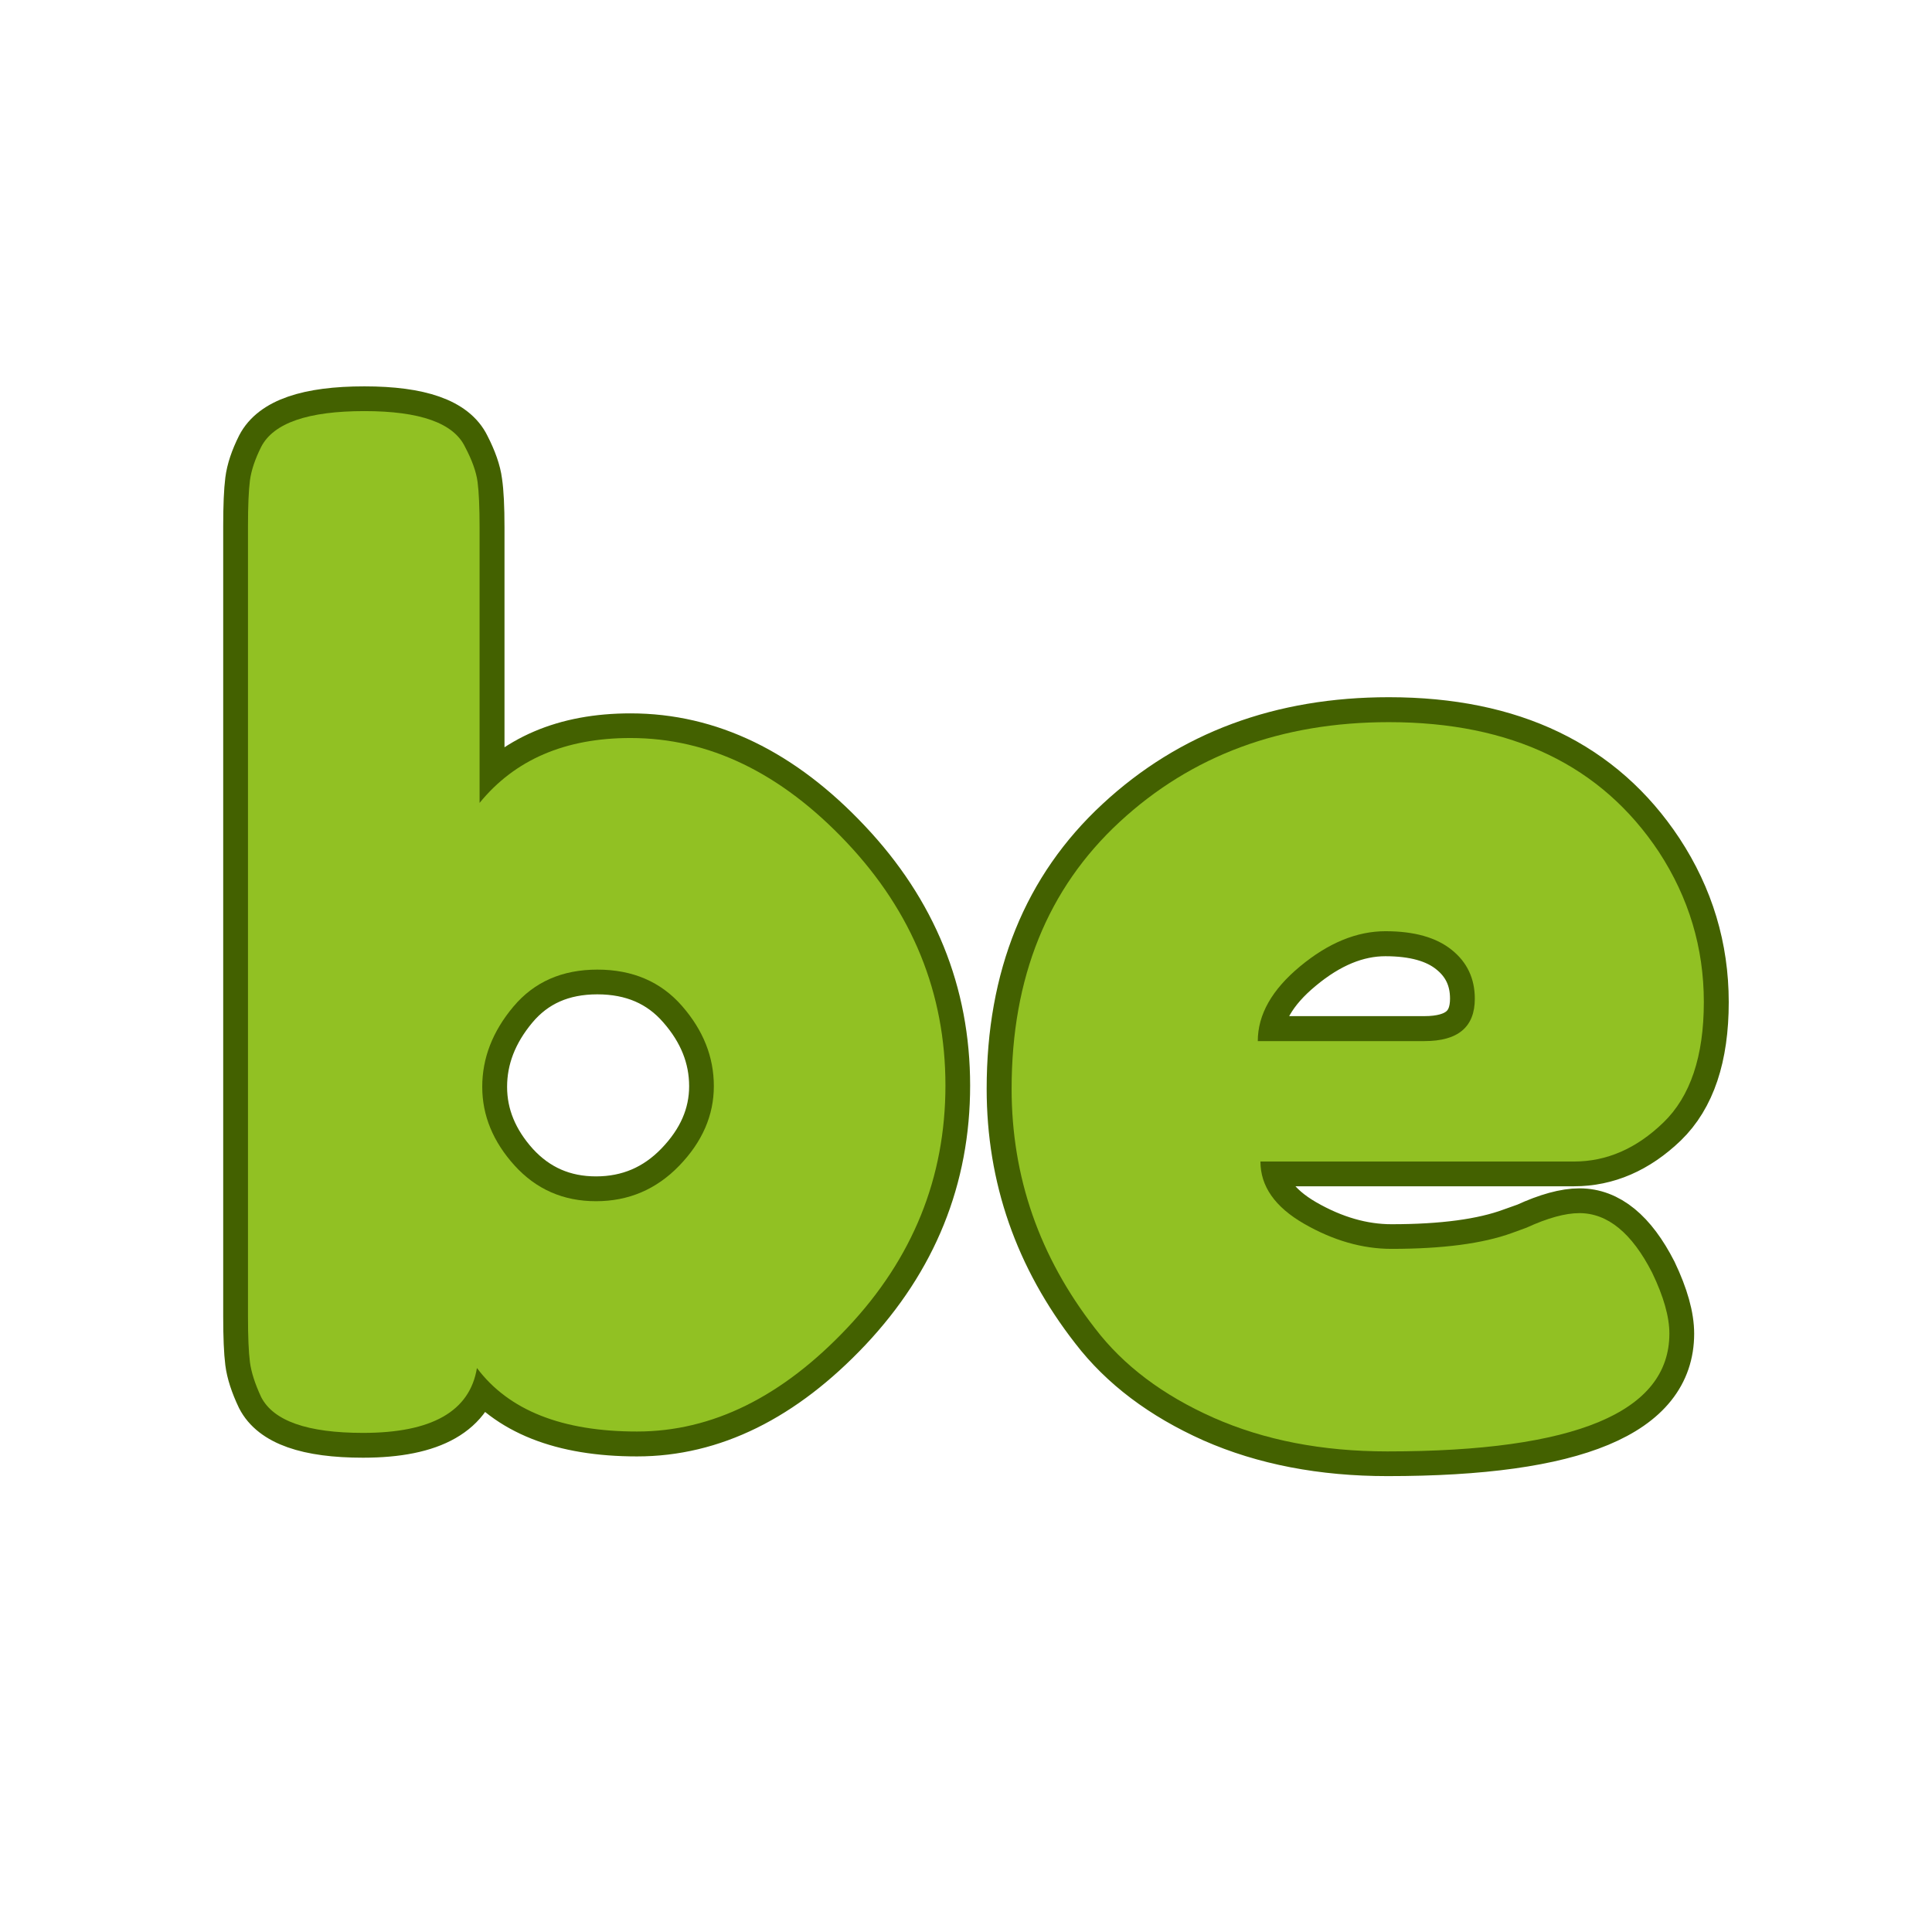 <svg xmlns="http://www.w3.org/2000/svg" xmlns:xlink="http://www.w3.org/1999/xlink" width="500" zoomAndPan="magnify" viewBox="0 0 375 375" height="500" preserveAspectRatio="xMidYMid meet" version="1.0"><defs><g/></defs><path stroke-linecap="butt" transform="matrix(0.75, 0, 0, 0.75, -36.608, 3.873)" fill="none" stroke-linejoin="miter" d="M 212.003 185.878 C 232.3 185.878 250.946 194.909 267.951 212.972 C 284.951 230.977 293.456 251.909 293.456 275.769 C 293.456 299.633 285.008 320.534 268.118 338.487 C 251.222 356.383 233.076 365.331 213.675 365.331 C 194.279 365.331 180.451 359.842 172.201 348.857 C 170.415 360.06 160.607 365.665 142.764 365.665 C 128.383 365.665 119.602 362.571 116.425 356.383 C 114.805 352.982 113.831 349.972 113.498 347.352 C 113.165 344.732 112.998 340.774 112.998 335.477 L 112.998 131.019 C 112.998 125.779 113.165 121.847 113.498 119.227 C 113.831 116.607 114.805 113.68 116.425 110.446 C 119.602 104.316 128.493 101.248 143.102 101.248 C 157.482 101.248 166.18 104.316 169.191 110.446 C 170.972 113.904 172.034 116.941 172.368 119.56 C 172.758 122.185 172.951 126.112 172.951 131.352 L 172.951 202.602 C 182.04 191.451 195.055 185.878 212.003 185.878 Z M 181.982 296.508 C 187.612 302.644 194.639 305.706 203.055 305.706 C 211.529 305.706 218.722 302.644 224.633 296.508 C 230.597 290.321 233.581 283.467 233.581 275.941 C 233.581 268.409 230.821 261.498 225.3 255.201 C 219.836 248.899 212.534 245.748 203.394 245.748 C 194.248 245.748 187.003 248.956 181.649 255.368 C 176.3 261.779 173.623 268.691 173.623 276.107 C 173.623 283.519 176.409 290.321 181.982 296.508 Z M 489.784 254.196 C 489.784 268.243 486.3 278.644 479.331 285.389 C 472.363 292.076 464.644 295.42 456.17 295.42 L 374.972 295.42 C 374.972 301.831 378.737 307.211 386.264 311.56 C 393.842 315.909 401.399 318.086 408.925 318.086 C 422.191 318.086 432.586 316.691 440.113 313.904 L 443.878 312.566 C 449.342 310.055 453.915 308.8 457.592 308.8 C 464.894 308.8 471.165 313.93 476.409 324.191 C 479.363 330.378 480.836 335.644 480.836 339.993 C 480.836 360.284 456.534 370.43 407.92 370.43 C 391.029 370.43 376.003 367.534 362.847 361.737 C 349.748 355.883 339.514 348.159 332.159 338.571 C 317.774 320.118 310.581 299.461 310.581 276.607 C 310.581 247.842 319.894 224.847 338.514 207.618 C 357.133 190.336 380.378 181.696 408.253 181.696 C 439.977 181.696 463.248 192.899 478.081 215.31 C 485.883 227.185 489.784 240.149 489.784 254.196 Z M 417.451 264.232 C 426.149 264.232 430.498 260.581 430.498 253.274 C 430.498 248.034 428.493 243.826 424.477 240.649 C 420.519 237.472 414.805 235.883 407.336 235.883 C 399.92 235.883 392.56 238.92 385.258 244.998 C 377.956 251.019 374.305 257.43 374.305 264.232 Z M 417.451 264.232 " stroke="#436100" stroke-width="12.845" stroke-opacity="1" stroke-miterlimit="4"/><g fill="#91c123" fill-opacity="1"><g transform="translate(37.853, 278.373)"><g><path d="M 84.516 -135.125 C 99.754 -135.125 113.754 -128.359 126.516 -114.828 C 139.273 -101.297 145.656 -85.582 145.656 -67.688 C 145.656 -49.789 139.316 -34.117 126.641 -20.672 C 113.973 -7.234 100.359 -0.516 85.797 -0.516 C 71.242 -0.516 60.883 -4.625 54.719 -12.844 C 53.344 -4.445 45.977 -0.25 32.625 -0.25 C 21.832 -0.25 15.238 -2.562 12.844 -7.188 C 11.645 -9.758 10.914 -12.031 10.656 -14 C 10.406 -15.969 10.281 -18.922 10.281 -22.859 L 10.281 -176.234 C 10.281 -180.172 10.406 -183.125 10.656 -185.094 C 10.914 -187.062 11.645 -189.242 12.844 -191.641 C 15.238 -196.266 21.914 -198.578 32.875 -198.578 C 43.664 -198.578 50.176 -196.266 52.406 -191.641 C 53.77 -189.066 54.582 -186.797 54.844 -184.828 C 55.102 -182.859 55.234 -179.906 55.234 -175.969 L 55.234 -122.531 C 62.078 -130.926 71.836 -135.125 84.516 -135.125 Z M 62.031 -52.141 C 66.227 -47.523 71.492 -45.219 77.828 -45.219 C 84.172 -45.219 89.566 -47.523 94.016 -52.141 C 98.473 -56.766 100.703 -61.906 100.703 -67.562 C 100.703 -73.219 98.645 -78.398 94.531 -83.109 C 90.426 -87.816 84.945 -90.172 78.094 -90.172 C 71.238 -90.172 65.801 -87.77 61.781 -82.969 C 57.758 -78.176 55.75 -72.992 55.75 -67.422 C 55.75 -61.859 57.844 -56.766 62.031 -52.141 Z M 62.031 -52.141 "/></g></g></g><g fill="#91c123" fill-opacity="1"><g transform="translate(189.932, 278.373)"><g><path d="M 140.781 -83.875 C 140.781 -73.344 138.164 -65.551 132.938 -60.5 C 127.719 -55.445 121.938 -52.922 115.594 -52.922 L 54.719 -52.922 C 54.719 -48.117 57.539 -44.094 63.188 -40.844 C 68.844 -37.594 74.5 -35.969 80.156 -35.969 C 90.082 -35.969 97.875 -36.992 103.531 -39.047 L 106.359 -40.078 C 110.461 -41.961 113.883 -42.906 116.625 -42.906 C 122.102 -42.906 126.812 -39.051 130.75 -31.344 C 132.977 -26.719 134.094 -22.781 134.094 -19.531 C 134.094 -4.281 115.852 3.344 79.375 3.344 C 66.707 3.344 55.445 1.16 45.594 -3.203 C 35.75 -7.578 28.086 -13.359 22.609 -20.547 C 11.816 -34.422 6.422 -49.922 6.422 -67.047 C 6.422 -88.629 13.398 -105.883 27.359 -118.812 C 41.316 -131.738 58.742 -138.203 79.641 -138.203 C 103.441 -138.203 120.91 -129.812 132.047 -113.031 C 137.867 -104.125 140.781 -94.406 140.781 -83.875 Z M 86.578 -76.297 C 93.078 -76.297 96.328 -79.035 96.328 -84.516 C 96.328 -88.453 94.828 -91.617 91.828 -94.016 C 88.836 -96.422 84.555 -97.625 78.984 -97.625 C 73.422 -97.625 67.898 -95.352 62.422 -90.812 C 56.941 -86.27 54.203 -81.43 54.203 -76.297 Z M 86.578 -76.297 "/></g></g></g></svg>